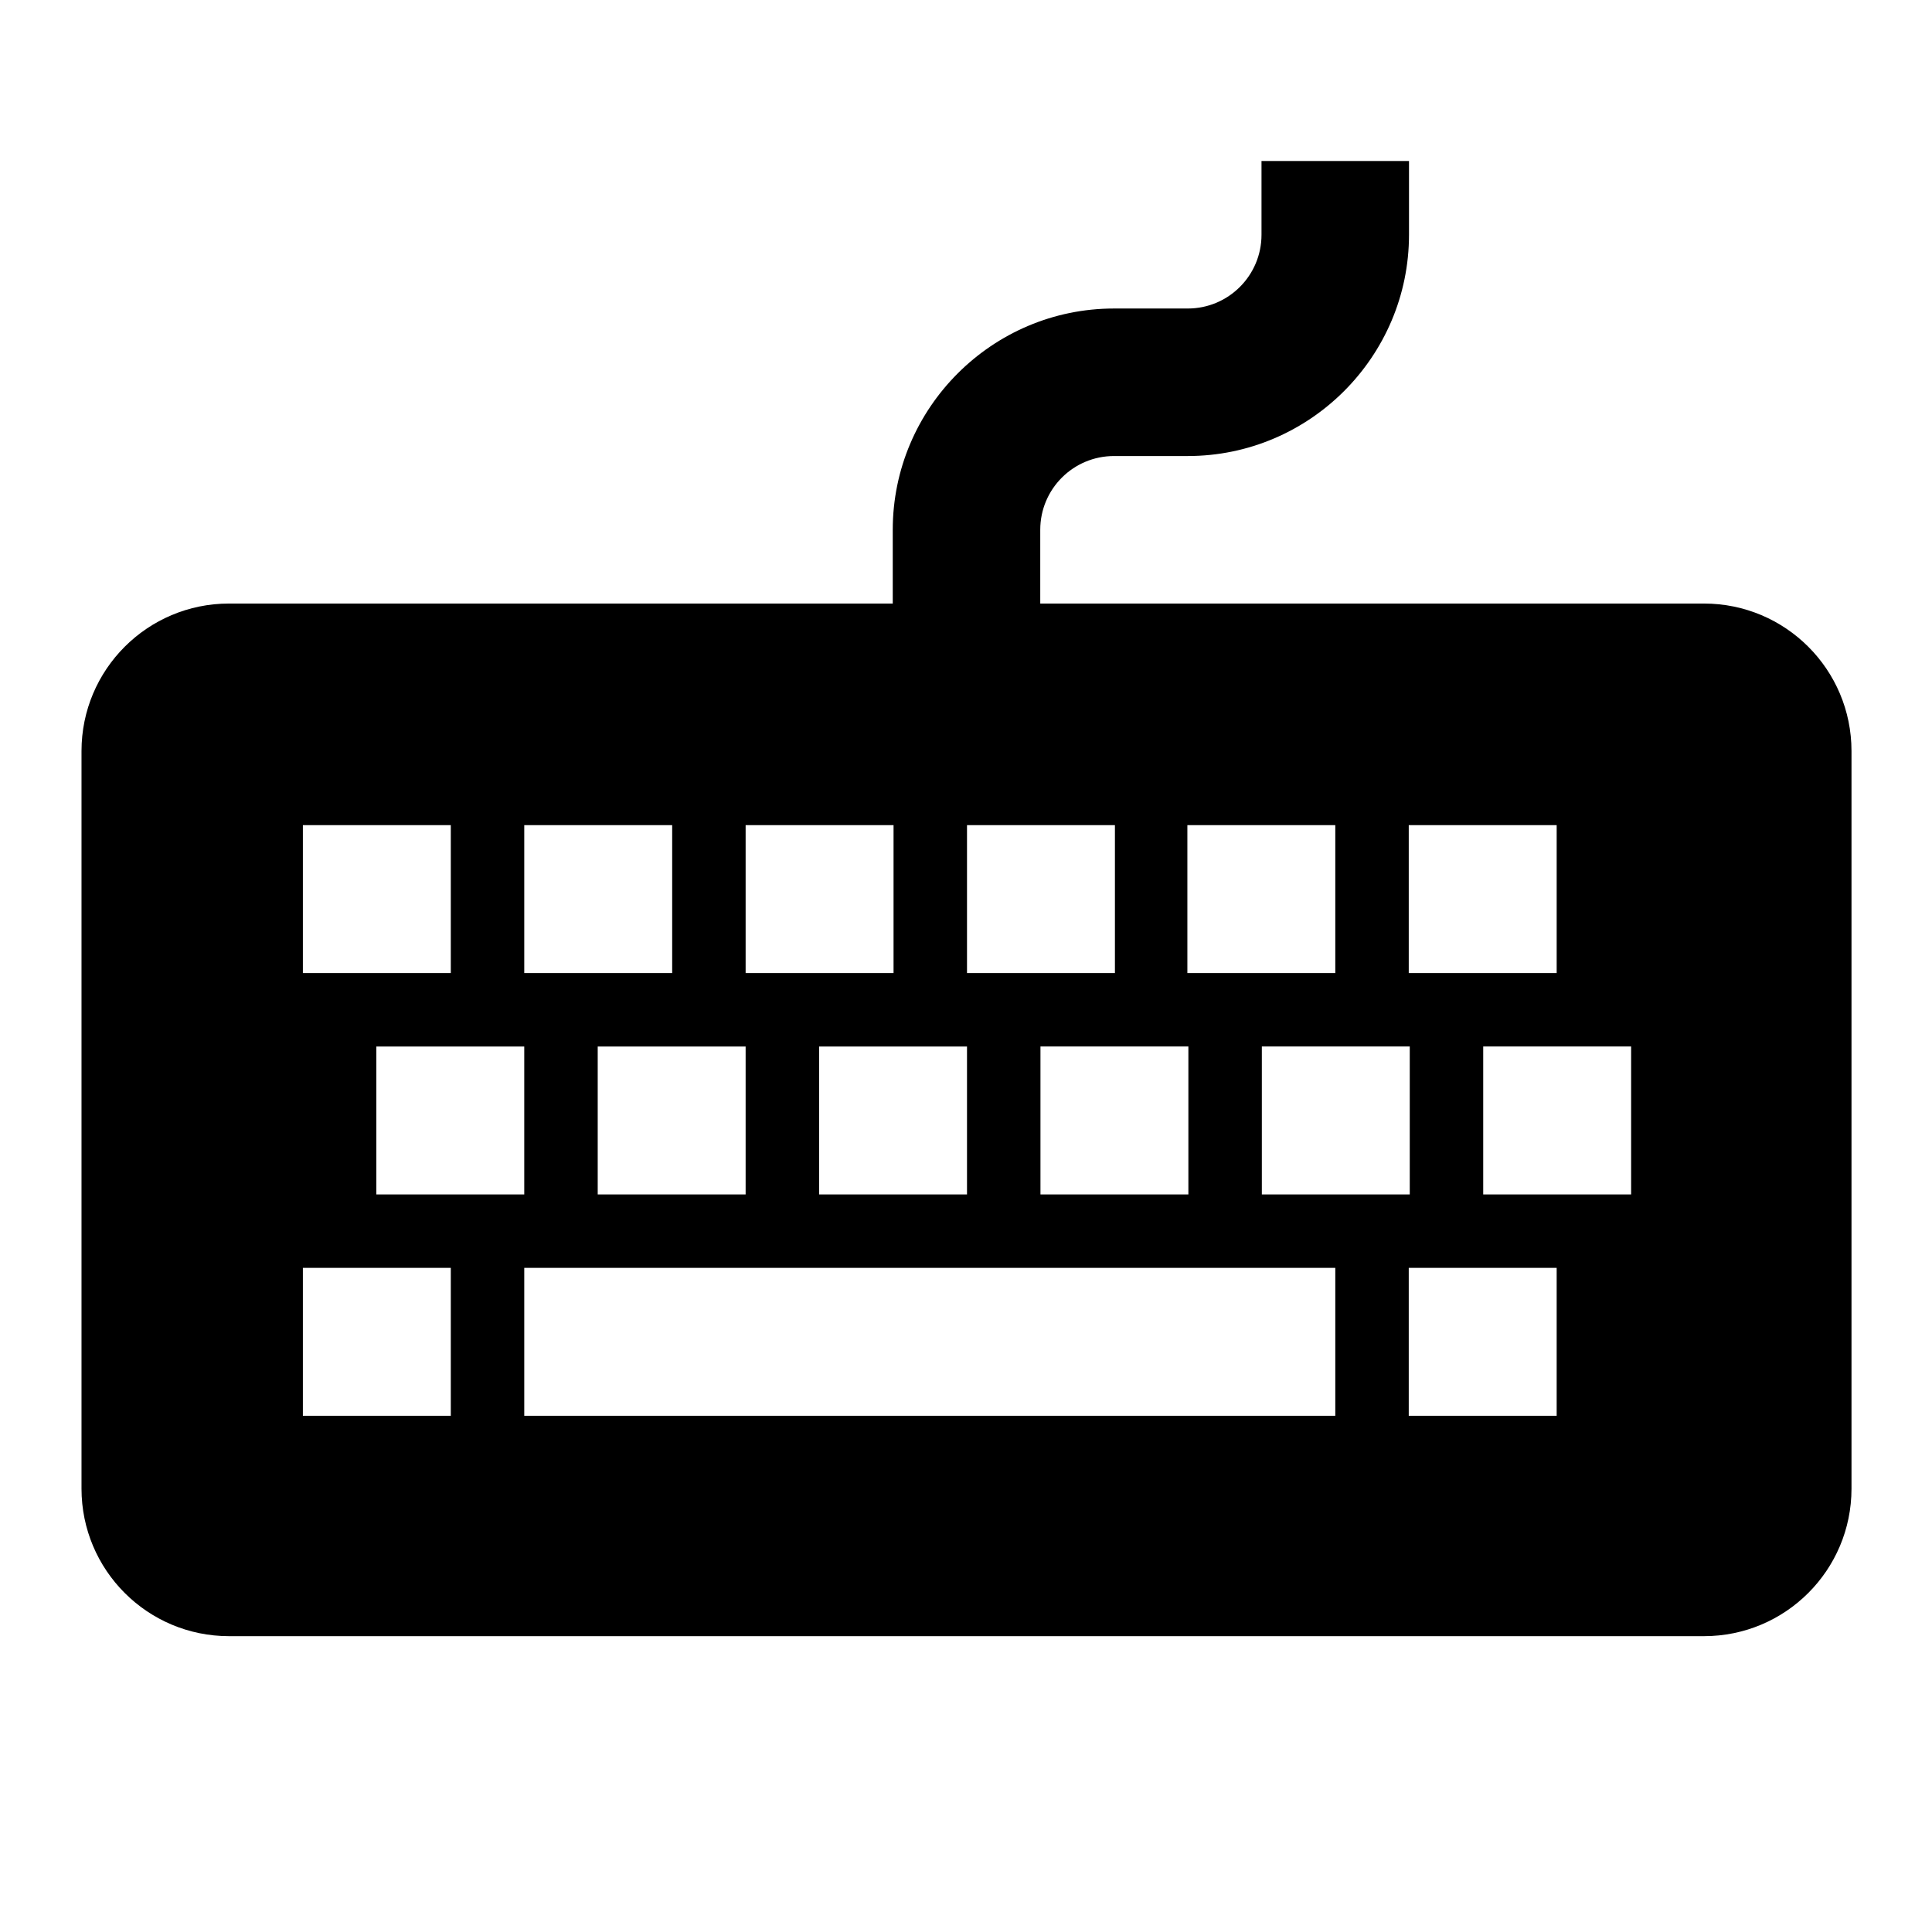 <svg viewBox="0 0 1920 1920" version="1.1" xmlns="http://www.w3.org/2000/svg">
    <path d="M1693.417 599.8h-659.625v-73.3c0-40.49 32.806-73.3 73.291-73.3h73.292c121.106 0 219.875-98.78 219.875-219.9V160h-146.583v73.3c0 40.49-32.807 73.3-73.292 73.3h-73.292c-121.105 0-219.875 98.78-219.875 219.9v73.3H227.583C146.613 599.8 81 665.421 81 746.4v733c0 80.979 65.613 146.6 146.583 146.6h1465.834c80.97 0 146.583-65.62 146.583-146.6v-733c0-80.979-65.613-146.6-146.583-146.6zM1400 820h147v147h-147V820zm-220 0h147v147h-147V820zm221 220v147h-147v-147h147zM961 820h147v147H961V820zm220 220v147h-147v-147h147zm-220 0v147H814v-147h147zM741 820h147v147H741V820zm-220 0h147v147H521V820zm220 220v147H594v-147h147zM301 820h147v147H301V820zm220 220v147H374v-147h147zm-73 367H301v-147h147v147zm879 0H521v-147h806v147zm220 0h-147v-147h147v147zm74-220h-147v-147h147v147z" stroke="none" stroke-width="1" fill-rule="evenodd"/>
</svg>
